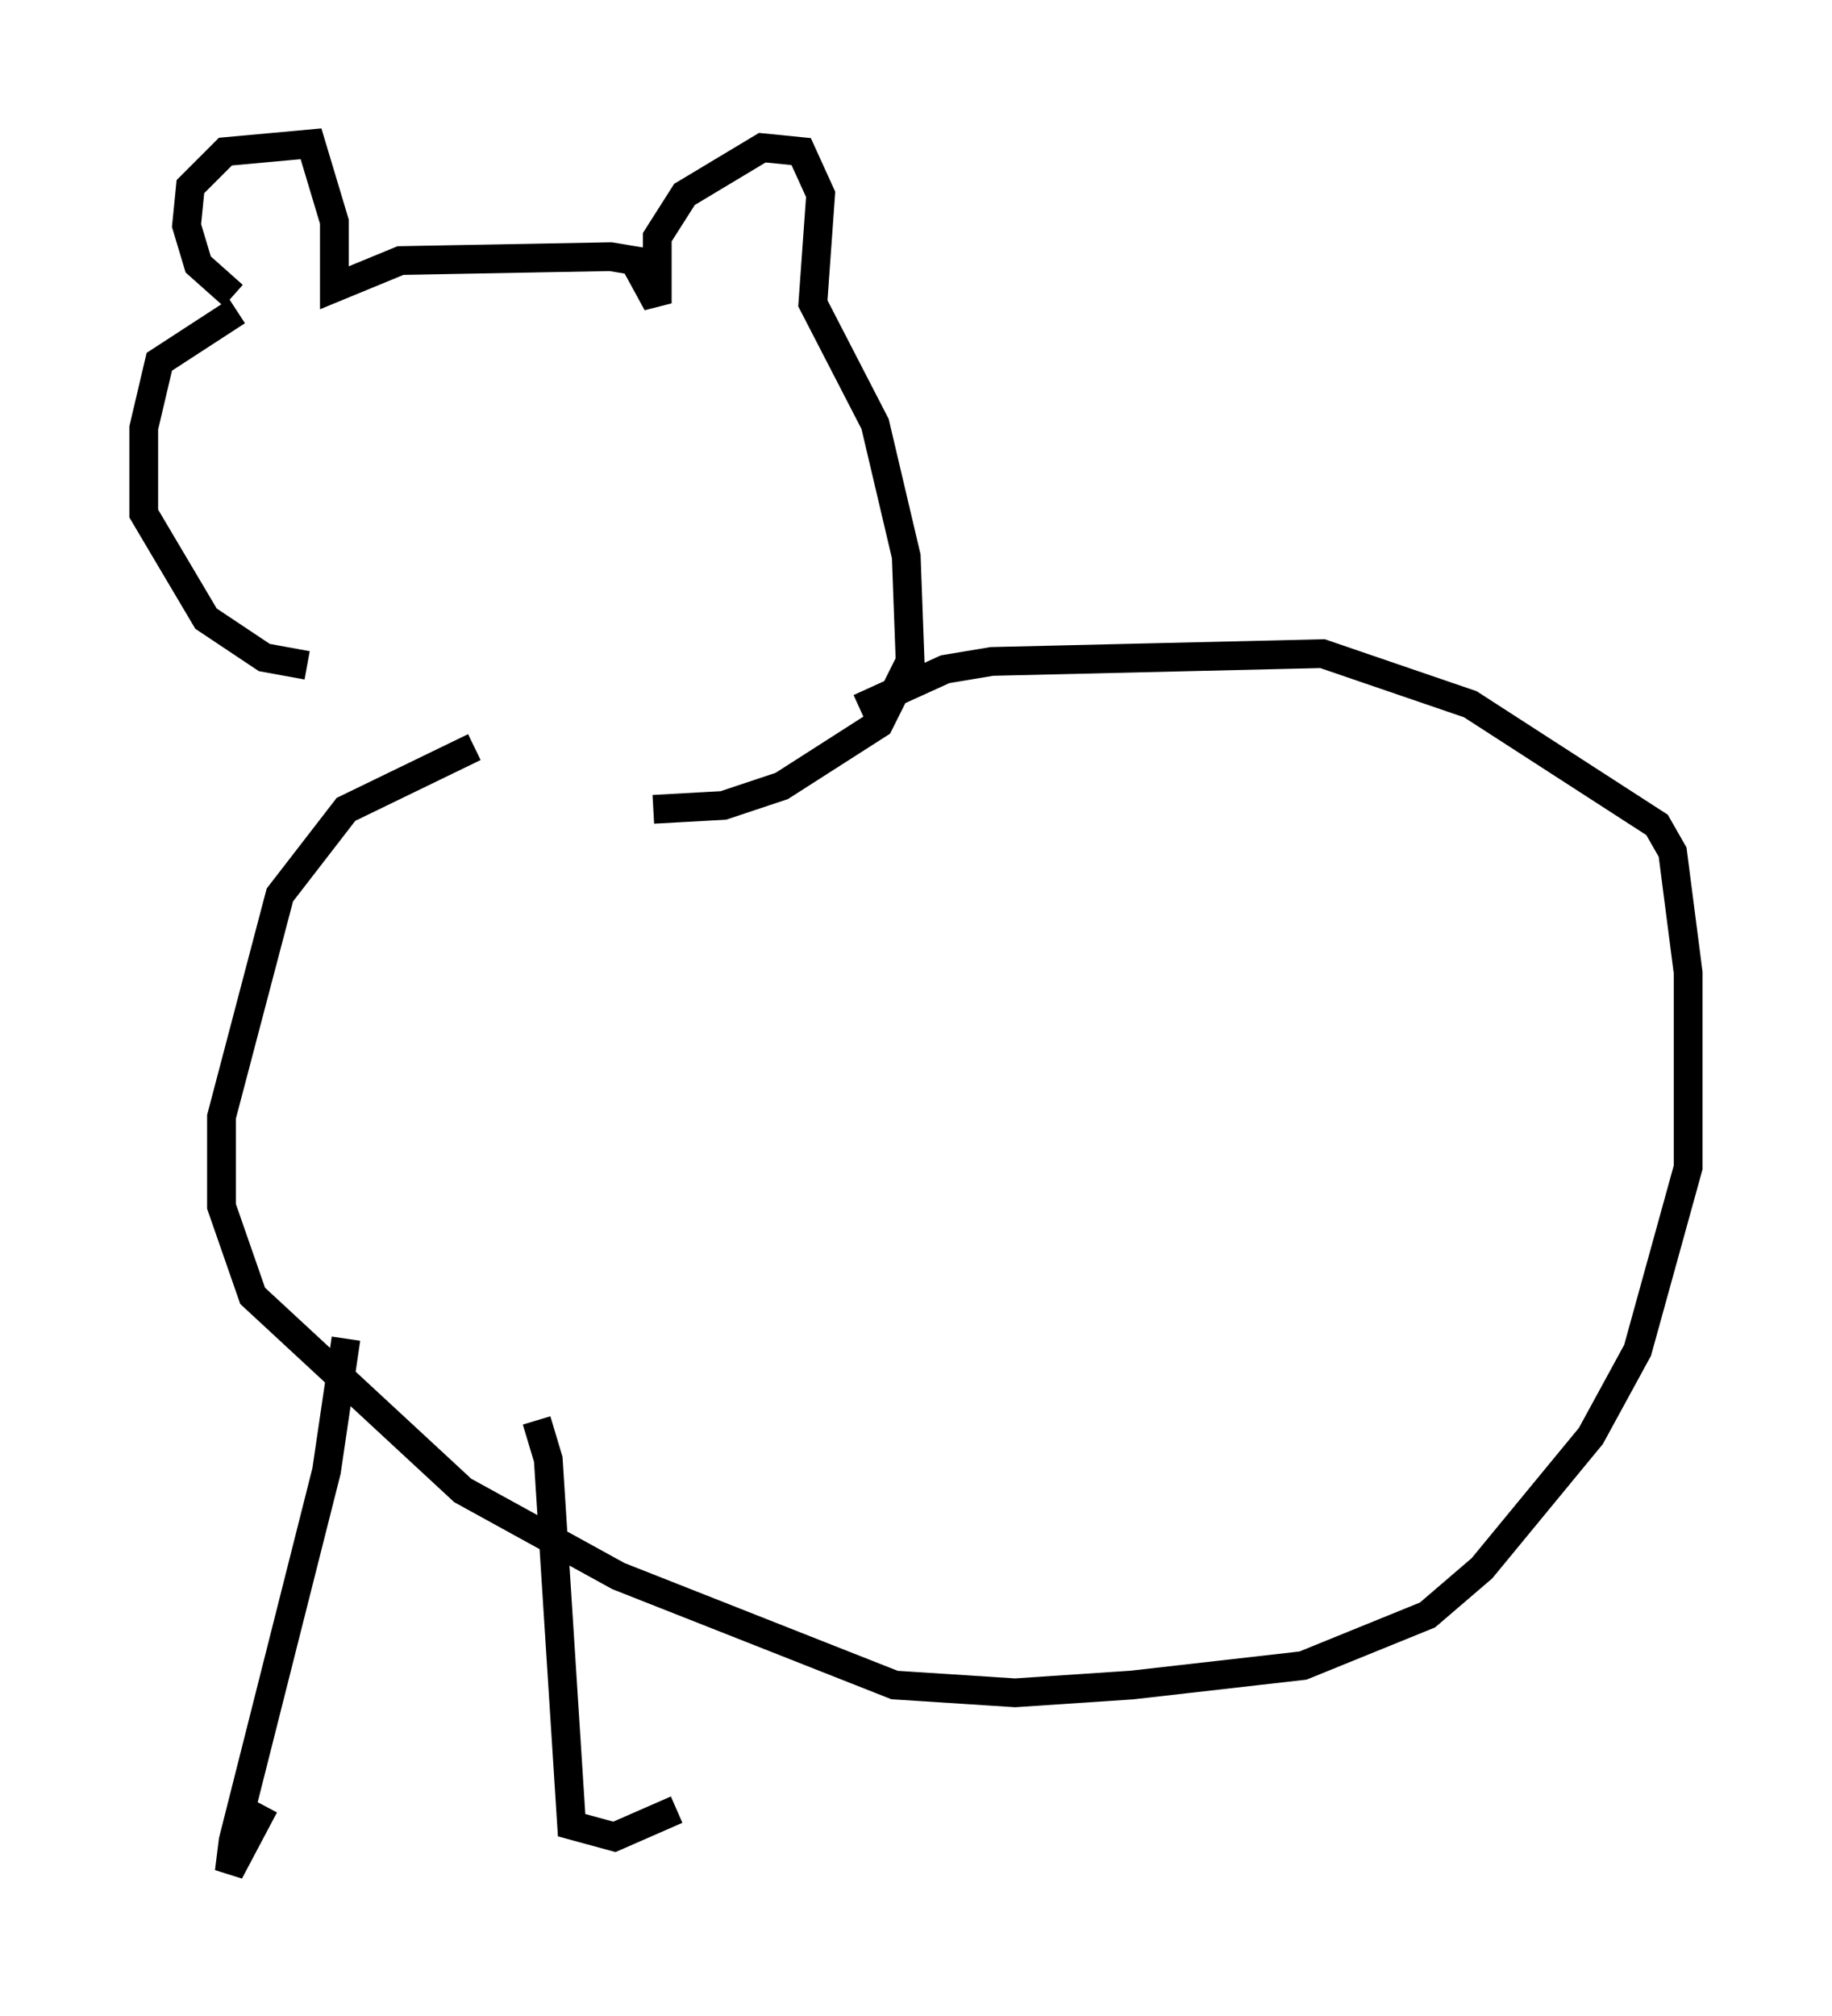 <?xml version="1.0" encoding="utf-8" ?>
<svg baseProfile="full" height="70.081" version="1.1" width="63.721" xmlns="http://www.w3.org/2000/svg" xmlns:ev="http://www.w3.org/2001/xml-events" xmlns:xlink="http://www.w3.org/1999/xlink"><defs /><rect fill="white" height="70.081" width="63.721" x="0" y="0" /><path d="M9.059, 10.819 m-0.812, 0.0 l-2.706, 1.759 -0.541, 2.3 l0.0, 2.977 2.165, 3.654 l2.03, 1.353 1.488, 0.271 m-2.571, -12.855 l-1.218, -1.083 -0.406, -1.353 l0.135, -1.353 1.218, -1.218 l2.977, -0.271 0.812, 2.706 l0.0, 2.3 2.3, -0.947 l7.307, -0.135 0.812, 0.135 l0.812, 1.488 0.0, -2.3 l0.947, -1.488 2.706, -1.624 l1.353, 0.135 0.677, 1.488 l-0.271, 3.789 2.165, 4.195 l1.083, 4.601 0.135, 3.654 l-1.083, 2.165 -3.383, 2.165 l-2.03, 0.677 -2.436, 0.135 m7.172, -3.518 l2.977, -1.353 1.624, -0.271 l11.502, -0.271 5.142, 1.759 l6.495, 4.195 0.541, 0.947 l0.541, 4.195 0.0, 6.766 l-1.759, 6.36 -1.624, 2.977 l-3.789, 4.601 -1.894, 1.624 l-4.33, 1.759 -5.954, 0.677 l-4.059, 0.271 -4.195, -0.271 l-9.607, -3.789 -5.413, -2.977 l-7.307, -6.766 -1.083, -3.112 l0.0, -3.112 2.03, -7.713 l2.3, -2.977 4.465, -2.165 m-4.465, 20.568 l-0.677, 4.601 -3.248, 12.855 l-0.135, 1.083 1.218, -2.3 m9.472, -13.396 l0.406, 1.353 0.812, 12.72 l1.488, 0.406 2.165, -0.947 " fill="none" stroke="black" stroke-width="1" /></svg>
